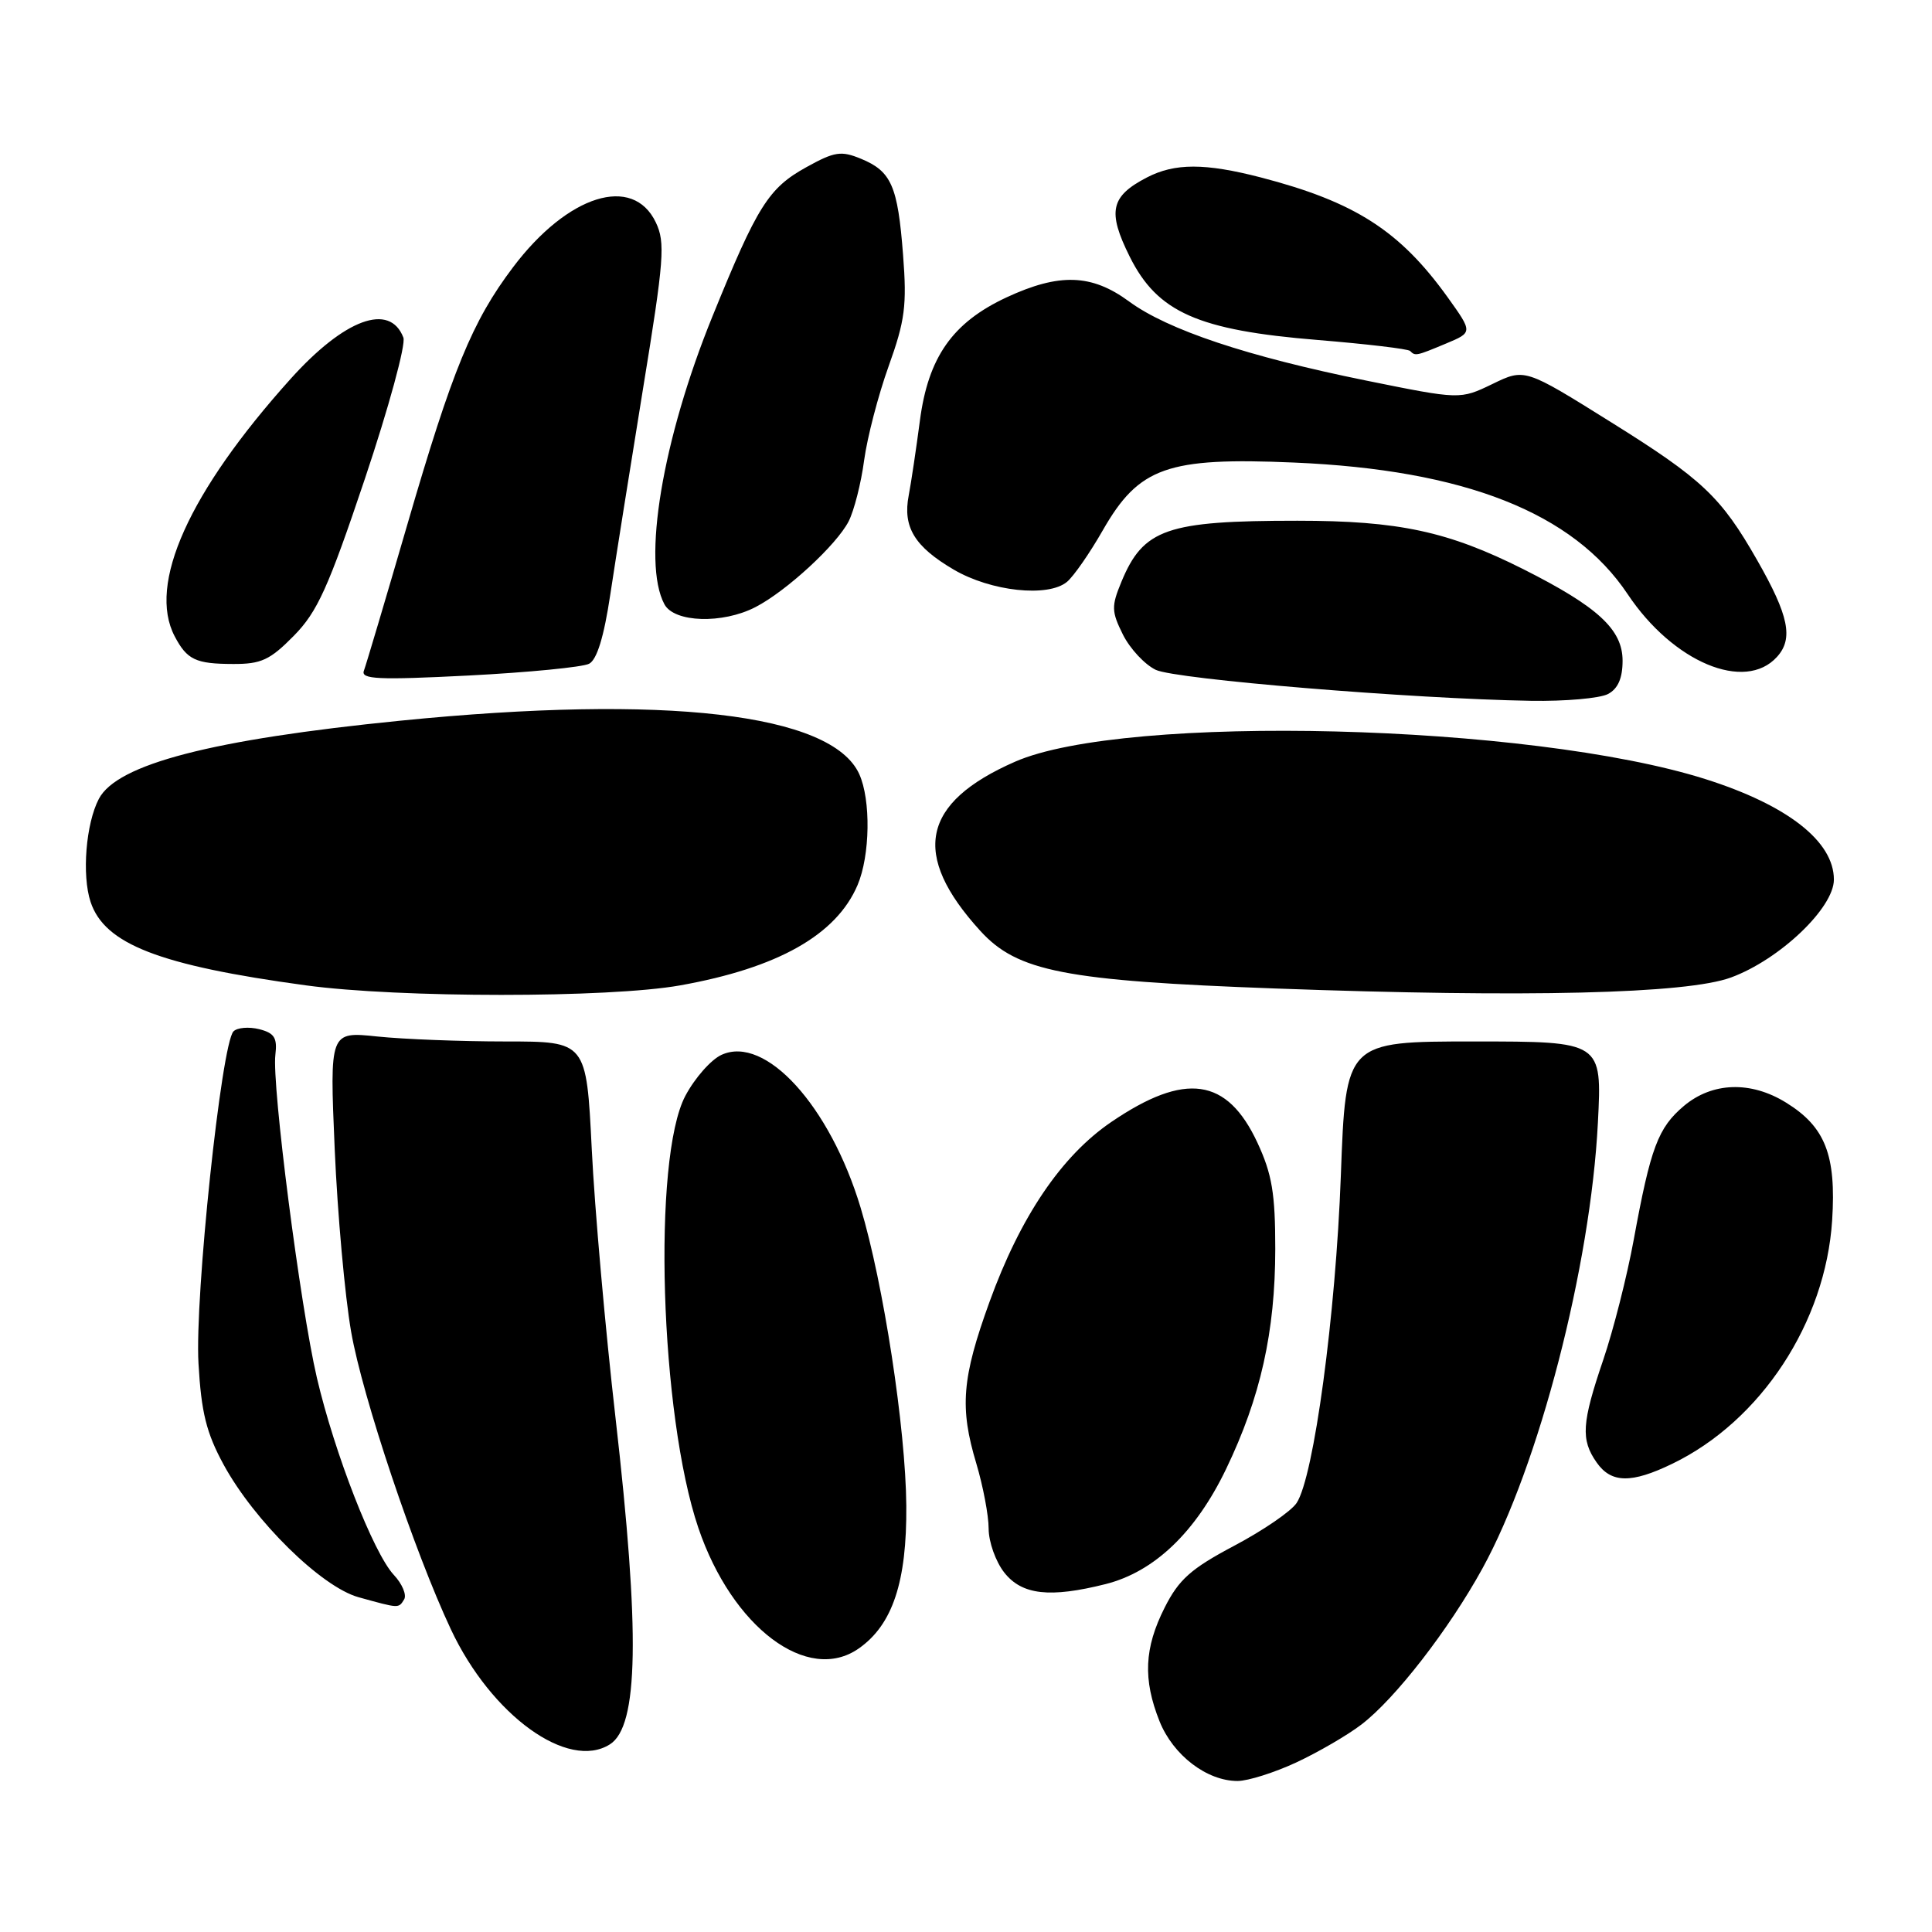 <?xml version="1.0" encoding="UTF-8" standalone="no"?>
<!DOCTYPE svg PUBLIC "-//W3C//DTD SVG 1.1//EN" "http://www.w3.org/Graphics/SVG/1.1/DTD/svg11.dtd" >
<svg xmlns="http://www.w3.org/2000/svg" xmlns:xlink="http://www.w3.org/1999/xlink" version="1.1" viewBox="0 0 256 256">
 <g >
 <path fill="currentColor"
d=" M 171.77 233.53 C 174.66 232.18 178.54 229.93 180.38 228.52 C 184.85 225.12 191.99 215.91 196.43 207.83 C 203.92 194.20 210.76 167.81 211.73 148.75 C 212.28 138.00 212.28 138.00 195.30 138.00 C 178.32 138.00 178.32 138.00 177.67 155.75 C 176.99 174.26 174.09 195.72 171.81 199.15 C 171.09 200.25 167.36 202.80 163.54 204.82 C 157.80 207.86 156.21 209.28 154.33 213.00 C 151.61 218.38 151.43 222.53 153.65 228.09 C 155.45 232.58 159.92 236.00 164.00 235.99 C 165.38 235.98 168.87 234.88 171.77 233.53 Z  M 80.82 231.13 C 84.61 228.73 84.82 216.40 81.56 187.88 C 80.21 176.12 78.79 160.09 78.41 152.25 C 77.70 138.00 77.70 138.00 67.00 138.00 C 61.11 138.00 53.45 137.70 49.98 137.34 C 43.68 136.68 43.68 136.68 44.35 152.27 C 44.72 160.84 45.70 171.74 46.53 176.48 C 48.03 185.09 54.92 205.64 59.75 215.91 C 65.11 227.31 75.28 234.65 80.82 231.13 Z  M 113.79 218.43 C 118.27 215.30 120.17 209.59 120.09 199.52 C 120.01 189.28 117.05 170.01 114.03 160.00 C 109.96 146.51 101.41 137.12 95.61 139.77 C 94.22 140.40 92.06 142.85 90.81 145.21 C 86.42 153.51 87.45 187.47 92.54 202.47 C 97.02 215.65 107.03 223.17 113.79 218.43 Z  M 53.55 211.93 C 53.91 211.34 53.30 209.87 52.18 208.68 C 49.48 205.78 44.33 192.57 41.99 182.57 C 39.78 173.08 36.00 143.72 36.49 139.75 C 36.76 137.51 36.35 136.88 34.34 136.37 C 32.97 136.03 31.44 136.16 30.94 136.66 C 29.34 138.26 25.79 171.89 26.30 180.65 C 26.67 187.16 27.34 189.86 29.63 194.07 C 33.70 201.54 42.58 210.27 47.51 211.64 C 52.93 213.14 52.80 213.14 53.55 211.93 Z  M 146.50 209.90 C 152.95 208.27 158.42 203.05 162.46 194.66 C 167.03 185.16 168.97 176.47 168.98 165.50 C 168.98 158.13 168.55 155.58 166.62 151.42 C 162.60 142.79 157.05 142.00 147.25 148.67 C 140.65 153.16 135.20 161.22 131.11 172.52 C 127.45 182.62 127.14 186.52 129.37 193.93 C 130.26 196.92 131.00 200.80 131.00 202.55 C 131.00 204.30 131.93 206.92 133.07 208.37 C 135.41 211.34 139.10 211.76 146.50 209.90 Z  M 221.60 193.95 C 233.34 188.27 241.90 175.23 242.77 161.69 C 243.32 153.05 241.86 149.31 236.66 146.10 C 231.99 143.21 226.90 143.38 223.14 146.53 C 219.70 149.43 218.72 152.04 216.48 164.26 C 215.60 169.07 213.78 176.24 212.44 180.18 C 209.59 188.56 209.44 190.76 211.56 193.78 C 213.49 196.54 216.16 196.59 221.60 193.95 Z  M 90.11 130.57 C 103.07 128.26 110.82 123.88 113.63 117.28 C 115.30 113.36 115.41 105.99 113.85 102.56 C 110.19 94.53 88.20 91.98 53.00 95.50 C 28.07 97.99 15.51 101.25 13.10 105.85 C 11.38 109.13 10.83 115.95 12.00 119.50 C 13.85 125.10 21.10 127.92 40.50 130.56 C 52.87 132.25 80.69 132.25 90.11 130.57 Z  M 229.37 129.52 C 235.81 127.15 243.00 120.31 243.00 116.55 C 243.00 111.49 236.87 106.69 225.99 103.24 C 202.75 95.88 149.09 94.53 134.50 100.93 C 122.09 106.37 120.68 113.23 129.90 123.35 C 134.81 128.73 141.07 129.96 169.00 130.98 C 202.35 132.20 223.49 131.69 229.37 129.52 Z  M 213.07 91.96 C 214.39 91.26 215.00 89.87 215.00 87.55 C 215.00 83.41 211.73 80.40 201.85 75.42 C 191.88 70.41 185.33 69.00 171.91 69.00 C 154.58 69.00 151.50 70.07 148.59 77.10 C 147.25 80.34 147.27 81.02 148.80 84.10 C 149.74 85.97 151.69 88.06 153.15 88.76 C 155.80 90.01 187.13 92.60 202.82 92.86 C 207.39 92.94 212.00 92.53 213.07 91.96 Z  M 78.06 87.95 C 79.10 87.41 80.03 84.36 80.86 78.82 C 81.55 74.24 83.51 61.94 85.21 51.47 C 88.00 34.40 88.17 32.13 86.90 29.47 C 83.86 23.10 75.23 25.80 67.98 35.41 C 62.57 42.58 59.95 48.96 53.94 69.62 C 51.08 79.45 48.50 88.12 48.22 88.87 C 47.78 90.01 50.09 90.12 62.10 89.51 C 70.02 89.10 77.20 88.40 78.06 87.95 Z  M 235.46 87.04 C 237.66 84.62 237.03 81.57 232.83 74.22 C 228.04 65.82 225.57 63.49 213.45 55.93 C 202.04 48.80 202.04 48.80 197.76 50.88 C 193.47 52.95 193.47 52.95 180.99 50.42 C 165.27 47.23 154.73 43.71 149.60 39.94 C 144.65 36.30 140.36 36.16 133.38 39.40 C 126.21 42.74 122.99 47.33 121.89 55.75 C 121.40 59.46 120.74 63.91 120.41 65.64 C 119.60 69.84 121.18 72.43 126.38 75.48 C 131.31 78.37 138.87 79.18 141.38 77.10 C 142.27 76.36 144.40 73.29 146.13 70.26 C 150.92 61.90 154.66 60.57 171.45 61.29 C 194.06 62.25 208.47 67.93 215.68 78.74 C 221.69 87.75 231.21 91.74 235.46 87.04 Z  M 38.93 84.25 C 42.06 81.07 43.49 77.91 48.35 63.44 C 51.50 54.05 53.80 45.63 53.45 44.73 C 51.65 40.05 45.66 42.25 38.50 50.21 C 25.03 65.19 19.52 77.43 23.15 84.32 C 24.78 87.42 25.93 87.97 30.87 87.98 C 34.60 88.00 35.77 87.46 38.93 84.25 Z  M 100.11 80.44 C 104.21 78.32 110.84 72.21 112.45 69.08 C 113.17 67.66 114.10 64.03 114.50 61.00 C 114.91 57.98 116.37 52.36 117.75 48.52 C 119.92 42.48 120.18 40.48 119.66 33.76 C 118.96 24.63 118.11 22.70 114.09 21.04 C 111.45 19.95 110.59 20.08 106.85 22.15 C 101.83 24.93 100.36 27.26 94.40 41.93 C 87.77 58.23 85.05 74.50 88.04 80.07 C 89.34 82.50 95.75 82.70 100.11 80.44 Z  M 191.61 45.52 C 195.15 44.04 195.15 44.04 191.83 39.40 C 185.48 30.56 179.53 26.75 167.06 23.51 C 159.67 21.60 155.67 21.60 151.98 23.51 C 147.15 26.01 146.71 28.02 149.69 34.00 C 153.36 41.38 158.73 43.76 174.61 45.05 C 181.06 45.58 186.56 46.23 186.84 46.50 C 187.53 47.20 187.64 47.18 191.61 45.52 Z "/>
</g>
</svg>